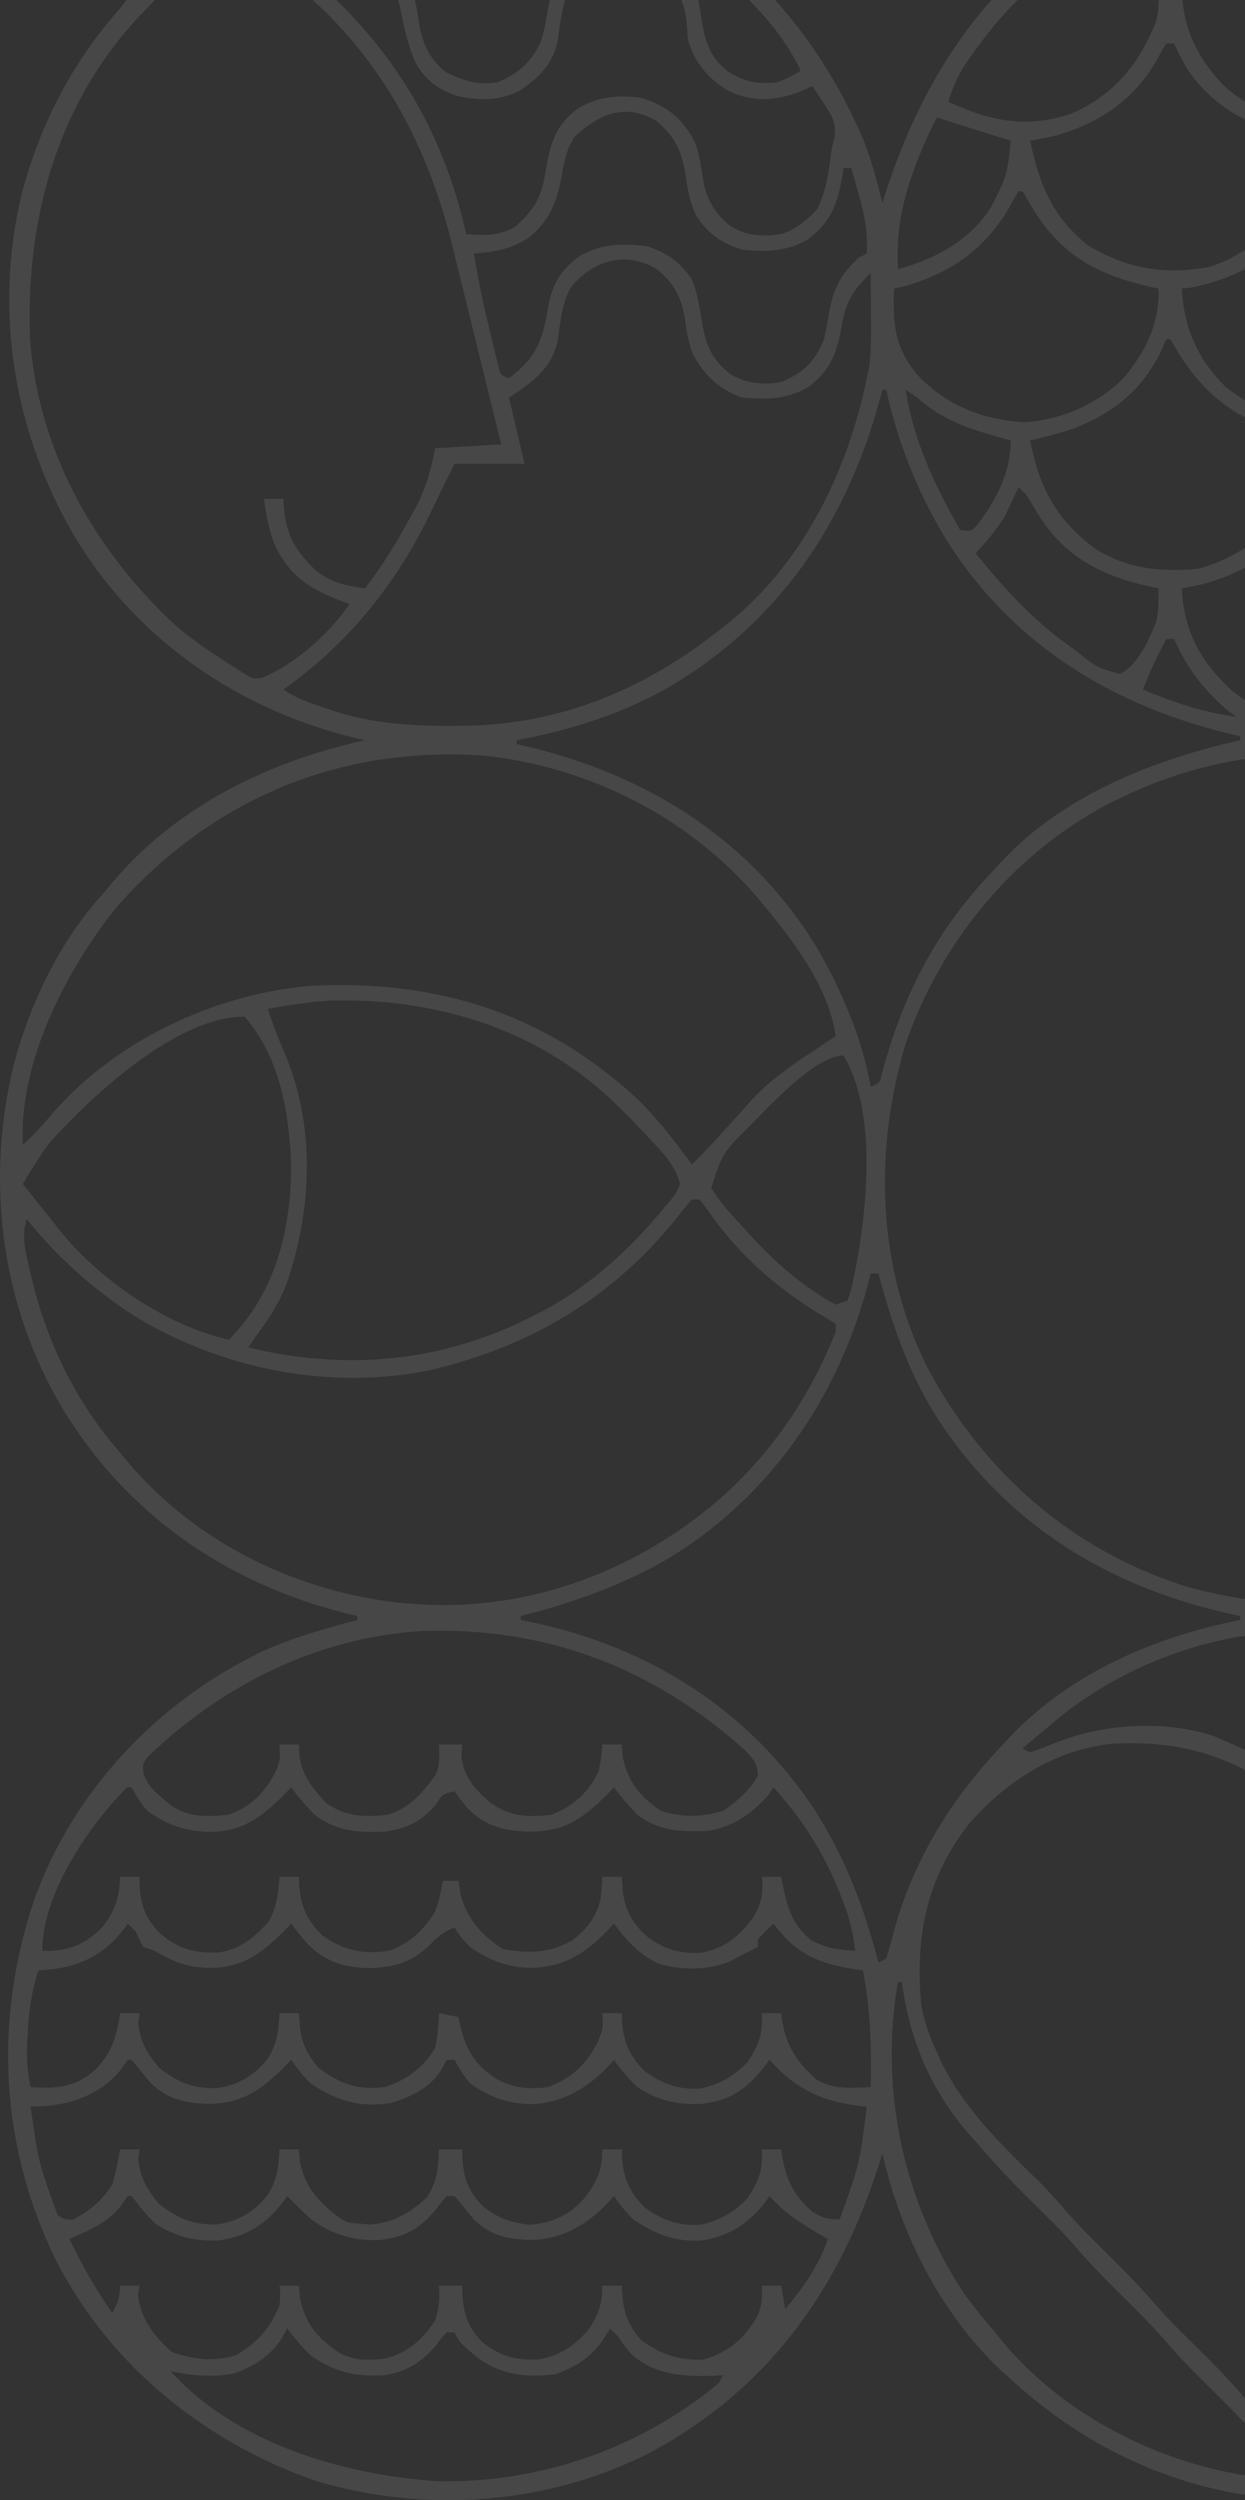 <svg width="245" height="492" viewBox="0 0 245 492" fill="none" xmlns="http://www.w3.org/2000/svg">
<rect x="0" y="0" width="245" height="492" fill="#333333" stroke="none"/>
<path d="M69.545 -26.703C82.174 -26.703 94.803 -26.703 107.814 -26.703C107.814 -26.197 107.814 -25.692 107.814 -25.171C109.127 -25.052 109.127 -25.052 110.466 -24.931C114.027 -24.48 117.166 -23.428 120.491 -22.107C121.387 -21.75 121.387 -21.75 122.302 -21.387C144.557 -12.239 160.614 5.672 169.941 27.606C171.52 31.617 172.63 35.756 173.638 39.944C173.944 38.989 174.251 38.034 174.567 37.05C182.032 14.427 194.758 -4.662 215.734 -16.744C216.179 -17 216.623 -17.257 217.082 -17.521C227.174 -23.204 238.102 -26.787 249.692 -26.885C250.739 -26.895 250.739 -26.895 251.807 -26.904C253.285 -26.915 254.764 -26.923 256.242 -26.929C257.734 -26.938 259.225 -26.953 260.717 -26.976C269.987 -27.117 278.111 -26.713 286.915 -23.639C287.888 -23.308 287.888 -23.308 288.88 -22.97C290.482 -22.393 292.046 -21.768 293.612 -21.101C294.155 -20.872 294.699 -20.644 295.258 -20.408C303.039 -17.035 309.514 -12.193 316 -6.785C316.47 -6.418 316.941 -6.051 317.426 -5.672C321.678 -2.268 324.933 1.94 328.246 6.237C328.946 7.136 328.946 7.136 329.66 8.054C343.406 26.637 348.337 50.538 344.989 73.219C341.323 95.396 329.36 115.844 311.407 129.571C299.765 137.775 287.742 142.564 273.903 145.658C274.802 145.919 275.701 146.18 276.627 146.448C300.789 153.645 320.553 166.722 333.018 189.096C343.632 208.821 347.658 233.396 341.258 255.203C333.73 279.623 318.652 298.421 296.069 310.495C289.202 313.978 281.504 316.712 273.903 318.02C274.326 318.127 274.749 318.234 275.185 318.344C284.818 320.828 293.582 323.783 302.223 328.744C303 329.187 303.778 329.629 304.579 330.085C309.683 333.167 314.003 336.878 318.296 341.001C318.943 341.617 319.59 342.233 320.257 342.868C320.873 343.516 321.489 344.164 322.123 344.831C322.623 345.336 323.123 345.841 323.639 346.36C340.243 363.78 345.591 386.699 345.27 410.098C344.635 433.1 333.399 454.166 316.9 469.817C299.397 485.802 276.506 492.756 253.094 491.817C232.611 490.623 213.876 482.017 198.895 468.165C198.341 467.672 197.786 467.18 197.215 466.672C185.208 455.457 177.218 439.646 173.638 423.734C173.507 424.162 173.377 424.589 173.243 425.029C165.482 450.168 151.276 470.203 127.801 482.69C107.716 492.916 83.985 494.622 62.393 488.28C40.377 480.699 21.502 465.451 10.884 444.542C-0.031 422.038 -1.223 397.462 6.758 373.801C14.46 352.362 31.049 334.845 51.462 325.058C57.515 322.267 63.884 320.494 70.31 318.786C70.31 318.533 70.31 318.28 70.31 318.02C69.588 317.843 68.866 317.666 68.122 317.484C44.4 311.522 24.71 297.87 12.084 276.814C0.092 256.385 -2.881 232.252 2.749 209.326C6.08 197.027 11.907 184.963 20.56 175.534C21.065 174.922 21.57 174.31 22.091 173.679C34.822 158.594 52.852 149.854 71.841 145.658C71.172 145.508 70.503 145.358 69.814 145.204C47.158 139.689 27.38 126.242 15.068 106.234C2.809 85.651 -1.357 61.484 4.292 38.085C7.933 24.337 14.206 12.326 23.622 1.641C24.003 1.158 24.385 0.675 24.779 0.178C34.157 -11.629 51.641 -22.2 66.483 -25.171C67.493 -25.171 68.504 -25.171 69.545 -25.171C69.545 -25.676 69.545 -26.182 69.545 -26.703ZM48.879 -12.914C50.064 -12.099 51.263 -11.305 52.467 -10.52C53.466 -9.853 53.466 -9.853 54.485 -9.173C56.501 -8.08 56.501 -8.08 58.557 -8.898C59.152 -9.212 59.747 -9.526 60.36 -9.85C64.453 -11.215 69.356 -11.4 73.5 -10.092C76.649 -8.416 79.463 -6.183 81.026 -2.955C81.712 -0.056 82.221 2.787 82.655 5.735C83.511 9.331 84.874 11.967 87.833 14.251C91.299 15.904 93.959 16.824 97.864 16.196C102.06 14.48 104.682 12.17 106.493 8.009C107.126 5.993 107.48 4.014 107.814 1.928C108.61 -2.961 110.303 -5.977 114.272 -8.988C118.505 -11.427 122.986 -11.348 127.714 -10.616C132.185 -8.947 134.546 -6.32 136.899 -2.189C137.566 0.612 137.566 0.612 137.999 3.556C138.77 8.039 139.466 10.918 143.022 13.898C146.407 16.108 148.957 16.627 152.972 16.196C155.537 15.137 155.537 15.137 157.564 13.898C152.883 3.902 143.081 -4.893 133.837 -10.616C133.081 -11.11 132.324 -11.603 131.544 -12.112C109.982 -25.432 69.545 -31.773 48.879 -12.914ZM214.203 -11.382C217.867 -7.242 223.918 -5.608 229.299 -5.229C236.831 -5.333 244.806 -8.305 250.176 -13.68C253.663 -18.268 253.663 -18.268 255.534 -23.639C240.99 -24.77 226.491 -18.592 214.203 -11.382ZM263.188 -23.639C265.324 -17.082 270 -11.622 276.056 -8.318C283.167 -5.222 290.188 -4.511 297.63 -6.785C299.782 -7.686 301.718 -8.697 303.754 -9.85C303.754 -10.355 303.754 -10.861 303.754 -11.382C291.318 -18.614 277.79 -24.198 263.188 -23.639ZM259.361 -21.34C258.887 -20.521 258.887 -20.521 258.404 -19.686C253.471 -11.497 247.509 -5.633 238.038 -3.147C236.219 -2.777 234.409 -2.451 232.572 -2.189C232.747 5.437 235.387 10.914 240.492 16.531C245.662 21.424 252.288 23.889 259.361 24.144C267.89 23.823 274.854 20.236 280.648 14.041C284.692 9.112 286.457 4.119 286.915 -2.189C286.405 -2.246 285.895 -2.304 285.369 -2.363C277.997 -3.415 271.815 -6.398 266.25 -11.382C264.758 -13.47 264.758 -13.47 263.427 -15.691C261.627 -18.699 261.627 -18.699 259.361 -21.34ZM27.377 3.236C11.305 20.439 5.154 42.869 5.88 65.969C7.188 88.064 18.481 108.255 34.548 123.063C38.049 126.102 41.898 128.641 45.818 131.103C46.507 131.543 47.197 131.982 47.908 132.435C49.572 133.536 49.572 133.536 51.415 133.449C57.878 130.892 64.98 124.551 68.779 118.847C68.017 118.568 68.017 118.568 67.24 118.284C61.048 115.932 57.434 113.706 54.291 107.76C52.978 104.658 52.405 101.486 51.941 98.163C53.204 98.163 54.467 98.163 55.768 98.163C55.788 98.608 55.807 99.052 55.828 99.51C56.23 105.061 58.02 108.276 62.034 112.144C65.008 114.615 68.07 115.286 71.841 115.782C75.282 111.275 78.192 106.545 80.882 101.563C81.324 100.764 81.324 100.764 81.774 99.948C83.814 96.094 84.822 92.494 85.618 88.205C89.912 87.952 94.206 87.699 98.629 87.439C97.106 81.217 95.576 74.996 94.038 68.778C93.323 65.889 92.611 63 91.904 60.109C91.22 57.312 90.529 54.515 89.835 51.72C89.573 50.662 89.313 49.603 89.056 48.544C83.264 24.725 71.278 5.057 50.548 -8.46C41.575 -13.906 33.547 -2.905 27.377 3.236ZM199.278 0.971C196.462 3.86 194.035 6.95 191.672 10.211C191.346 10.657 191.021 11.103 190.685 11.563C188.774 14.283 187.538 16.824 186.649 20.026C194.738 23.818 202.025 25.34 210.747 22.402C219.24 18.68 224.077 12.742 227.472 4.316C228.065 2.089 228.067 0.106 227.98 -2.189C227.333 -2.311 226.686 -2.432 226.019 -2.557C221.118 -3.566 217.122 -4.599 213.046 -7.56C209.001 -10.249 202.101 -1.714 199.278 0.971ZM60.36 -5.253C60.722 -4.946 61.084 -4.639 61.457 -4.323C77.309 9.316 87.164 25.667 91.741 46.072C95.329 46.359 97.901 46.443 101.165 44.779C105.179 41.322 106.609 38.8 107.384 33.528C108.3 28.247 109.265 24.654 113.746 21.331C117.741 18.977 121.638 18.651 126.183 19.26C131.178 20.817 134.17 23.168 136.66 27.782C137.598 30.147 137.935 32.451 138.286 34.964C138.975 39.173 140.489 41.831 143.787 44.54C147.039 46.5 150.032 46.573 153.737 46.072C156.697 45.054 158.738 43.394 160.865 41.093C162.713 37.257 163.137 33.409 163.688 29.219C163.966 28.067 163.966 28.067 164.25 26.891C164.508 24.013 163.78 22.887 162.205 20.505C161.771 19.835 161.338 19.166 160.892 18.476C160.381 17.727 160.381 17.727 159.861 16.962C158.992 17.341 158.124 17.721 157.23 18.111C152.512 19.852 148.242 20.104 143.596 18.015C139.501 15.705 136.647 12.357 135.368 7.769C135.281 6.669 135.202 5.568 135.129 4.466C134.749 0.536 133.352 -2.277 130.776 -5.253C127.204 -7.853 123.576 -8.208 119.295 -7.552C115.627 -6.342 113.245 -4.297 111.459 -0.804C110.477 2.024 110.19 4.962 109.767 7.916C108.876 12.461 106.173 15.188 102.456 17.728C98.586 19.88 94.321 19.81 90.07 18.904C86.32 17.705 83.77 15.835 81.791 12.366C80.318 8.962 79.492 5.517 78.825 1.88C78.079 -1.679 76.732 -3.484 74.137 -6.019C71.799 -7.461 69.981 -7.778 67.249 -7.791C66.601 -7.804 65.954 -7.817 65.287 -7.83C63.075 -7.5 62.022 -6.713 60.36 -5.253ZM302.51 -5.732C298.667 -3.712 295.018 -2.799 290.742 -2.189C291.398 6.834 295.29 12.565 301.744 18.686C308.121 22.94 314.512 24.576 322.123 23.857C325.284 23.078 328.344 22.151 331.308 20.792C331.686 20.034 331.686 20.034 332.073 19.26C327.218 9.627 318.346 -1.796 309.111 -7.552C305.958 -7.552 305.139 -7.215 302.51 -5.732ZM288.446 7.769C287.286 9.609 286.215 11.495 285.13 13.38C279.589 22.278 271.42 25.39 261.657 27.687C261.938 34.992 264.997 41.474 270.364 46.455C277.858 52.539 285.072 53.781 294.569 52.966C302.416 50.937 308.158 46.765 312.46 39.944C314.756 35.835 316 32.453 316 27.687C315.315 27.519 314.63 27.351 313.925 27.178C304.977 24.829 297.732 21.695 292.273 13.898C291.117 11.886 290.159 9.893 289.211 7.769C288.959 7.769 288.706 7.769 288.446 7.769ZM229.511 8.536C228.811 9.657 228.167 10.814 227.55 11.983C222.966 19.817 216.23 24.323 207.545 26.726C205.947 27.09 204.335 27.396 202.722 27.687C204.472 36.231 207.218 42.855 214.203 48.37C221.873 52.892 229.195 54.175 237.993 52.523C245.094 50.287 251.105 45.075 254.799 38.612C256.286 35.108 257.069 31.405 257.83 27.687C257.238 27.556 256.646 27.426 256.036 27.292C246.745 25.128 239.086 21.681 233.532 13.449C232.633 11.833 231.799 10.222 231.042 8.536C230.537 8.536 230.031 8.536 229.511 8.536ZM112.981 27.017C111.382 29.644 110.999 31.914 110.481 34.916C109.531 39.947 108.045 43.532 103.987 46.838C100.415 49.063 97.384 49.547 93.272 49.902C94.13 55.491 95.381 60.978 96.716 66.468C96.961 67.504 96.961 67.504 97.211 68.561C97.372 69.207 97.532 69.854 97.697 70.52C97.911 71.396 97.911 71.396 98.129 72.29C98.512 73.81 98.512 73.81 100.16 74.416C105.276 70.661 106.788 67.13 107.766 60.962C108.575 56.161 110.045 53.407 113.985 50.429C118.243 47.981 122.14 47.909 126.949 48.37C130.854 49.461 133.873 51.523 136.128 54.968C137.358 57.884 137.737 60.97 138.255 64.074C139.034 68.324 140.344 71.03 143.787 73.65C146.846 75.503 150.239 75.806 153.737 75.182C158.174 73.334 160.298 71.234 162.157 66.755C162.539 64.993 162.872 63.22 163.161 61.441C164.138 56.524 165.366 54.038 169.045 50.668C169.55 50.416 170.056 50.163 170.576 49.902C170.748 45.762 170.185 42.385 169.045 38.459C168.899 37.935 168.753 37.412 168.603 36.872C168.246 35.596 167.881 34.322 167.514 33.049C167.009 33.049 166.504 33.049 165.984 33.049C165.909 33.549 165.834 34.048 165.756 34.563C164.825 40.013 163.616 43.625 159.047 47.077C154.796 49.522 150.887 49.609 146.084 49.136C142.015 47.896 139.161 45.9 136.899 42.242C135.964 40.058 135.419 38.021 135.099 35.667C134.383 30.532 133.3 27.237 129.245 23.857C123.029 20.091 117.782 22.478 112.981 27.017ZM184.353 23.09C180.234 31.368 176.489 40.793 176.651 50.19C176.667 51.106 176.683 52.022 176.699 52.966C184.1 50.97 190.861 47.33 195.068 40.71C198.201 34.494 198.201 34.494 198.895 27.687C198.038 27.419 197.181 27.152 196.297 26.876C195.17 26.524 194.043 26.172 192.916 25.82C192.351 25.643 191.786 25.467 191.204 25.285C188.915 24.57 186.629 23.85 184.353 23.09ZM328.285 25.541C325.554 26.608 322.698 27.133 319.827 27.687C320.809 34.716 323.228 40.91 328.246 46.072C334.178 50.604 334.178 50.604 341.258 52.2C341.066 42.181 338.434 32.969 334.369 23.857C331.913 23.857 330.486 24.546 328.285 25.541ZM317.531 36.879C317.167 37.733 316.804 38.586 316.43 39.465C312.459 47.275 306.557 52.242 298.396 55.265C295.857 55.949 293.349 56.462 290.742 56.797C291.005 63.629 293.901 70.007 298.492 75.086C304.308 80.388 311.687 83.123 319.474 83.007C327.344 82.319 334.05 78.47 339.413 72.785C342.859 68.208 342.203 62.249 342.023 56.797C341.385 56.582 340.746 56.368 340.089 56.147C330.384 52.687 324.042 47.921 319.157 38.794C318.873 38.163 318.589 37.531 318.296 36.879C318.043 36.879 317.791 36.879 317.531 36.879ZM200.426 37.645C199.736 38.798 199.071 39.967 198.417 41.141C193.59 49.219 187.128 53.674 178.039 56.318C177.344 56.476 176.649 56.634 175.934 56.797C175.687 63.616 175.999 68.328 180.526 73.746C186.184 79.727 192.967 82.426 201.096 83.082C208.483 82.836 215.904 79.601 221.125 74.386C225.448 69.163 228.228 63.653 227.98 56.797C227.388 56.666 226.796 56.536 226.186 56.402C216.13 54.06 209.167 50.472 203.536 41.523C203.102 40.79 202.669 40.056 202.223 39.3C201.883 38.754 201.542 38.208 201.192 37.645C200.939 37.645 200.686 37.645 200.426 37.645ZM259.361 37.645C258.471 39.041 257.597 40.448 256.73 41.859C251.109 50.348 244.24 54.59 234.342 56.605C233.758 56.668 233.174 56.731 232.572 56.797C232.937 64.329 235.606 70.557 240.992 75.948C246.537 80.521 253.399 83.455 260.718 83.109C267.5 82.049 273.485 79.945 278.496 75.182C278.919 74.78 279.342 74.378 279.778 73.964C284.281 69.212 286.355 63.244 286.915 56.797C286.286 56.684 285.656 56.572 285.008 56.456C276.483 54.741 269.444 51.485 263.953 44.54C262.546 42.301 261.293 40.018 260.126 37.645C259.874 37.645 259.621 37.645 259.361 37.645ZM112.167 56.797C110.536 59.986 110.27 63.394 109.767 66.902C108.865 71.504 106.138 74.068 102.456 76.714C101.699 77.219 100.941 77.725 100.16 78.246C101.171 82.544 102.181 86.841 103.222 91.269C98.675 91.269 94.129 91.269 89.445 91.269C87.195 95.768 87.195 95.768 85.014 100.3C78.218 114.639 68.766 126.455 55.768 135.7C58.226 137.34 60.648 138.225 63.422 139.147C64.369 139.471 65.316 139.795 66.292 140.128C73.645 142.362 80.832 142.87 88.488 142.834C89.436 142.829 90.384 142.825 91.361 142.821C110.605 142.565 127.312 135.469 142.257 123.443C142.815 123.003 143.374 122.562 143.949 122.108C158.354 110.198 166.872 92.395 170.576 74.416C170.727 73.713 170.878 73.01 171.033 72.285C171.483 68.684 171.421 65.113 171.389 61.489C171.384 60.369 171.384 60.369 171.379 59.227C171.37 57.395 171.357 55.564 171.341 53.733C167.89 57.053 166.491 59.25 165.664 63.993C164.728 69.335 163.542 72.79 159.047 76.187C154.786 78.637 150.894 78.626 146.084 78.246C141.559 76.653 138.646 73.937 136.373 69.724C135.434 67.36 135.097 65.055 134.746 62.542C134.058 58.333 132.544 55.675 129.245 52.966C123.025 49.216 116.379 51.328 112.167 56.797ZM229.511 66.755C229.132 67.624 228.753 68.493 228.363 69.389C224.477 77.019 219.048 81.284 211.142 84.374C208.359 85.268 205.574 86.032 202.722 86.673C204.518 95.992 207.953 102.508 215.734 108.122C222.216 112.003 228.102 112.546 235.634 111.952C243.416 109.948 249.3 105.363 254.003 98.929C256.091 94.948 257.169 91.11 257.83 86.673C257.146 86.505 256.461 86.337 255.755 86.164C244.949 83.327 237.855 79.043 231.903 69.436C231.456 68.666 231.456 68.666 231 67.88C230.761 67.509 230.522 67.138 230.276 66.755C230.024 66.755 229.771 66.755 229.511 66.755ZM288.446 66.755C288.185 67.237 287.925 67.719 287.657 68.216C282.275 77.727 275.921 82.84 265.388 85.763C264.147 86.075 262.904 86.381 261.657 86.673C262.039 93.55 264.803 99.512 269.467 104.6C275.875 110.303 282.789 112.354 291.244 112.189C298.974 111.475 305.474 107.812 310.478 101.916C313.702 97.428 316 92.27 316 86.673C315.213 86.467 314.427 86.262 313.617 86.05C303.506 83.256 296.373 79.502 291.002 70.065C290.038 68.217 290.038 68.217 288.446 66.755ZM173.638 76.714C173.377 77.678 173.117 78.641 172.848 79.635C166.159 103.593 152.618 123.197 130.776 135.7C121.689 140.724 111.881 143.764 101.691 145.658C101.691 145.911 101.691 146.164 101.691 146.424C103.053 146.746 103.053 146.746 104.442 147.074C127.83 152.79 147.808 165.391 160.626 186.259C165.578 194.784 169.599 204.09 171.341 213.837C173.154 213.153 173.154 213.153 173.697 210.692C174 209.65 174.298 208.608 174.594 207.565C178.891 193.3 185.457 181.628 195.834 170.938C196.547 170.153 196.547 170.153 197.275 169.352C209.377 156.429 227.15 149.47 244.053 145.658C244.053 145.406 244.053 145.153 244.053 144.892C243.128 144.669 242.202 144.446 241.249 144.216C217.966 138.451 198.244 126.029 185.579 105.154C180.275 96.123 176.672 86.962 174.403 76.714C174.15 76.714 173.898 76.714 173.638 76.714ZM178.23 76.714C179.753 86.792 183.969 95.522 188.945 104.292C191.217 104.553 191.217 104.553 192.363 103.247C196.074 98.331 198.895 92.937 198.895 86.673C198.082 86.449 197.269 86.226 196.432 85.996C190.304 84.243 185.345 82.585 180.526 78.246C179.768 77.74 179.011 77.235 178.23 76.714ZM338.961 78.246C338.429 78.677 338.429 78.677 337.885 79.117C332.36 83.213 326.361 84.859 319.827 86.673C320.705 92.958 322.234 98.728 327.226 102.957C328.11 103.618 328.11 103.618 329.011 104.292C333.426 96.427 337.64 88.625 339.727 79.778C339.474 79.272 339.222 78.767 338.961 78.246ZM200.426 95.865C200.203 96.356 199.98 96.847 199.75 97.352C199.437 98.015 199.123 98.678 198.8 99.36C198.498 100.009 198.196 100.658 197.885 101.326C196.237 104.146 194.189 106.472 192.007 108.888C197.383 115.489 202.69 121.459 209.611 126.507C210.423 127.104 211.235 127.7 212.071 128.315C215.905 131.4 215.905 131.4 220.443 132.615C224.016 130.732 225.963 126.103 227.502 122.533C228.016 120.219 228.013 118.145 227.98 115.782C227.397 115.661 226.814 115.54 226.213 115.414C216.864 113.3 209.654 109.696 204.444 101.467C204.006 100.737 203.568 100.007 203.117 99.255C202.024 97.349 202.024 97.349 200.426 95.865ZM259.361 95.865C258.634 97.031 257.938 98.216 257.256 99.408C252.177 107.921 245.98 112.487 236.399 115.016C235.13 115.302 233.857 115.575 232.572 115.782C232.981 124.228 236.121 129.997 242.274 135.769C247.938 140.427 254.397 142.11 261.657 141.732C269.217 140.897 275.768 137.452 280.753 131.672C284.304 126.919 286.915 121.827 286.915 115.782C286.054 115.6 286.054 115.6 285.175 115.414C276.587 113.455 269.489 110.664 263.953 103.526C262.498 101.041 261.254 98.514 260.126 95.865C259.874 95.865 259.621 95.865 259.361 95.865ZM317.531 95.865C317.279 96.402 317.027 96.94 316.768 97.493C313.05 104.915 307.885 110.637 299.927 113.484C296.885 114.351 293.83 115.103 290.742 115.782C290.962 121.496 292.965 126.327 296.1 131.103C297.681 132.155 297.681 132.155 299.161 132.636C309.676 126.018 318.343 118.736 325.95 108.888C324.856 106.584 323.593 104.492 322.171 102.377C321.785 101.8 321.399 101.223 321.002 100.629C319.882 99.01 318.722 97.432 317.531 95.865ZM288.446 124.975C288.176 125.521 287.907 126.067 287.63 126.63C285.135 131.474 282.57 135.159 278.496 138.764C277.991 139.27 277.485 139.775 276.965 140.296C281.45 139.9 285.085 138.953 289.211 137.184C289.731 136.968 290.251 136.752 290.787 136.53C292.05 136.005 293.31 135.47 294.569 134.934C293.836 133.704 293.102 132.476 292.368 131.247C291.96 130.563 291.552 129.878 291.131 129.173C290.268 127.754 289.367 126.358 288.446 124.975ZM229.511 125.741C229.031 126.682 228.553 127.624 228.076 128.566C227.809 129.09 227.543 129.615 227.269 130.155C226.399 131.974 225.649 133.821 224.919 135.7C230.989 138.23 236.758 140.185 243.288 141.062C242.767 140.683 242.246 140.304 241.709 139.913C236.898 135.815 233.613 131.507 231.042 125.741C230.537 125.741 230.031 125.741 229.511 125.741ZM22.856 178.599C13.003 190.917 3.634 209.114 4.487 225.328C6.269 223.599 7.99 221.886 9.581 219.977C21.886 205.261 41.494 195.832 60.501 194.045C82.748 192.748 103.29 197.883 120.826 212.305C121.817 213.108 121.817 213.108 122.829 213.927C128.091 218.405 132.097 223.596 136.134 229.158C138.617 226.708 140.998 224.206 143.309 221.593C144.488 220.283 145.668 218.975 146.849 217.667C147.485 216.952 147.485 216.952 148.135 216.222C152.218 211.86 157.209 208.696 162.157 205.41C162.914 204.905 163.672 204.399 164.453 203.878C163.169 194.615 156.487 185.594 150.676 178.599C150.133 177.939 149.591 177.279 149.032 176.6C135.468 160.819 116.19 151.051 95.568 148.723C67.033 146.627 41.795 157.103 22.856 178.599ZM221.857 156.383C221.018 156.776 220.18 157.169 219.316 157.574C199.939 167.341 185.551 184.693 178.326 205.027C171.867 226.3 172.531 249.728 182.838 269.744C193.927 290.126 211.061 305.041 233.194 312.131C255.85 318.609 278.691 315.735 299.28 304.294C303.086 302.058 306.501 299.401 309.877 296.57C310.648 295.923 311.42 295.277 312.215 294.61C327.339 281.534 337.19 262.813 339.727 242.947C341.181 221.772 337.988 201.407 325.184 183.961C324.732 183.339 324.279 182.717 323.812 182.076C317.744 174.137 310.718 167.042 302.223 161.745C301.561 161.308 300.899 160.871 300.217 160.42C276.747 145.661 246.735 144.696 221.857 156.383ZM52.706 198.516C53.698 201.618 54.842 204.583 56.151 207.565C62.227 222.18 61.378 238.685 56.1 253.42C54.6 256.905 52.711 259.865 50.41 262.864C49.905 263.622 49.4 264.381 48.879 265.162C68.202 269.817 87.031 268.083 104.753 259.034C105.562 258.624 106.371 258.214 107.204 257.792C116.407 252.765 124.15 245.668 130.776 237.584C131.157 237.134 131.538 236.684 131.93 236.22C132.957 234.966 132.957 234.966 133.837 232.988C132.95 229.762 131.256 227.75 129.006 225.328C128.385 224.658 127.765 223.989 127.125 223.299C125.31 221.383 123.504 219.486 121.591 217.667C121.125 217.214 120.66 216.761 120.18 216.294C105.175 202.228 85.239 196.35 65.032 196.899C60.886 197.117 56.793 197.8 52.706 198.516ZM15.788 218.607C9.241 225.138 9.241 225.138 4.487 232.988C5.976 234.869 7.471 236.744 8.974 238.614C9.906 239.772 10.832 240.935 11.743 242.109C19.55 251.825 32.777 260.935 45.052 263.63C54.263 254.358 57.285 241.981 57.299 229.158C56.893 218.943 55.07 207.951 48.114 200.048C36.81 200.048 23.488 211.145 15.788 218.607ZM147.614 221.497C142.21 226.858 142.21 226.858 139.96 233.754C141.832 236.889 144.393 239.491 146.849 242.181C147.747 243.175 147.747 243.175 148.664 244.189C153.306 249.078 158.515 253.493 164.453 256.736C165.211 256.483 165.968 256.23 166.749 255.97C167.519 253.864 167.519 253.864 167.993 251.325C168.176 250.479 168.36 249.633 168.549 248.761C170.701 236.834 172.489 218.579 165.984 207.708C160.439 207.708 151.299 217.81 147.614 221.497ZM136.134 236.052C135.069 237.26 134.058 238.514 133.072 239.787C120.971 254.829 105.691 264.162 87.149 268.992C86.425 269.181 85.702 269.37 84.957 269.564C64.92 273.772 43.118 269.373 25.88 258.595C18.064 253.457 11.099 247.197 5.252 239.883C4.224 243.249 4.951 246.058 5.731 249.41C5.872 250.027 6.014 250.643 6.16 251.278C9.223 264.085 14.915 275.948 23.622 285.845C24.13 286.464 24.638 287.082 25.161 287.719C38.752 303.761 58.588 313.346 79.351 315.482C80.674 315.574 81.998 315.655 83.322 315.721C83.848 315.753 84.374 315.785 84.915 315.817C106.658 316.483 127.474 307.939 143.402 293.389C152.883 284.452 159.619 274.192 164.453 262.098C164.453 261.592 164.453 261.087 164.453 260.566C163.305 259.783 162.115 259.06 160.913 258.363C152.666 253.222 145.607 247.082 139.975 239.127C139.234 238.081 138.453 237.063 137.664 236.052C137.159 236.052 136.654 236.052 136.134 236.052ZM171.341 250.607C171.136 251.405 170.931 252.203 170.72 253.025C164.649 275.622 150.955 295.23 130.677 307.185C121.803 312.182 112.294 315.507 102.456 318.02C102.456 318.272 102.456 318.525 102.456 318.786C103.245 318.945 104.033 319.104 104.845 319.267C127.754 324.125 147.472 336.541 160.445 356.363C166.446 365.818 170.025 375.39 172.872 386.198C173.377 385.945 173.882 385.692 174.403 385.432C174.999 383.504 175.526 381.591 176.029 379.639C179.88 365.731 187.408 353.686 197.365 343.299C198.121 342.483 198.121 342.483 198.892 341.65C210.777 329.181 227.395 322.04 244.053 318.786C244.053 318.533 244.053 318.28 244.053 318.02C242.609 317.698 242.609 317.698 241.135 317.37C217.099 311.823 197.248 299.307 183.833 278.095C178.559 269.44 175.462 260.367 172.872 250.607C172.367 250.607 171.862 250.607 171.341 250.607ZM29.269 345.517C28.033 347.078 28.033 347.078 28.241 349.066C29.119 351.318 30.092 352.297 31.945 353.832C32.48 354.287 33.015 354.741 33.566 355.209C37.009 357.703 40.976 357.535 45.052 357.088C49.547 355.526 52.377 352.44 54.428 348.231C55.153 346.201 55.153 346.201 55.002 343.299C56.265 343.299 57.528 343.299 58.829 343.299C58.861 344.058 58.892 344.816 58.925 345.597C59.476 349.421 61.568 352.051 64.187 354.79C67.989 357.557 71.893 357.615 76.433 357.088C80.659 355.705 83.04 352.916 85.618 349.428C86.655 347.353 86.433 345.59 86.383 343.299C87.899 343.299 89.414 343.299 90.976 343.299C90.912 343.963 90.849 344.626 90.784 345.31C91.094 349.489 93.315 351.983 96.381 354.646C100.211 357.501 103.945 357.693 108.58 357.088C112.84 355.403 115.706 352.782 117.764 348.662C118.374 345.802 118.374 345.802 118.53 343.299C119.793 343.299 121.055 343.299 122.357 343.299C122.42 344.089 122.483 344.879 122.548 345.693C123.496 350.598 125.957 353.514 130.01 356.322C134.116 357.692 138.344 357.617 142.448 356.274C145.103 354.402 147.557 352.303 149.145 349.428C149.086 347.167 148.372 346.355 146.867 344.658C128.769 328.254 107.387 320.038 82.933 320.967C62.514 322.216 43.927 331.528 29.269 345.517ZM205.784 340.235C204.861 341.004 203.937 341.77 203.009 342.533C202.11 343.292 202.11 343.292 201.192 344.065C201.697 344.318 202.202 344.571 202.722 344.831C204.354 344.283 205.962 343.665 207.554 343.012C216.897 339.195 229.307 338.398 238.995 341.686C246.015 344.663 252.425 347.731 257.83 353.258C260.643 351.995 262.959 350.246 265.436 348.422C276.622 340.541 289.245 338.24 302.632 340.4C305.932 341.148 309.003 342.206 312.116 343.524C312.64 343.702 313.164 343.881 313.704 344.065C314.461 343.686 314.461 343.686 315.234 343.299C298.926 327.44 277.297 320.636 254.954 320.919C237.004 321.448 219.225 328.312 205.784 340.235ZM190.669 358.941C182.236 369.603 180.07 381.298 181.291 394.624C181.93 397.926 182.925 400.78 184.353 403.817C184.813 404.845 184.813 404.845 185.283 405.894C189.761 414.962 197.128 422.173 204.313 429.136C206.006 430.803 207.571 432.547 209.12 434.348C211.939 437.61 214.955 440.633 218.03 443.652C221.565 447.122 224.943 450.645 228.174 454.4C230.419 456.933 232.836 459.286 235.251 461.654C238.148 464.493 240.979 467.34 243.626 470.416C246.529 473.786 249.646 476.913 252.807 480.039C253.367 480.596 253.927 481.153 254.504 481.727C255.866 483.081 257.23 484.434 258.596 485.784C261.614 483.272 264.456 480.782 267.015 477.789C270.547 473.774 274.303 470.017 278.119 466.273C280.492 463.93 282.773 461.556 284.948 459.027C288.371 455.054 292.121 451.427 295.858 447.754C298.946 444.697 301.871 441.571 304.703 438.276C307.553 435.062 310.67 432.104 313.734 429.097C316.768 426.094 319.659 423.022 322.435 419.778C323.701 418.318 325.011 416.909 326.333 415.499C335.091 405.41 337.556 394.843 336.824 381.83C335.783 370.269 329.738 360.162 321.037 352.685C310.36 344.225 298.718 342.123 285.384 343.299C274.84 345.142 266.419 350.753 259.361 358.62C258.603 357.957 257.846 357.293 257.065 356.609C245.453 346.711 234.326 342.27 218.987 343.141C207.865 344.165 197.824 350.599 190.669 358.941ZM23.786 352.997C16.704 360.474 8.314 373.155 8.314 383.9C13.371 383.982 16.399 382.868 20.052 379.336C22.48 376.352 23.622 373.229 23.622 369.345C24.884 369.345 26.147 369.345 27.448 369.345C27.451 369.998 27.451 369.998 27.454 370.664C27.668 374.938 28.523 377.425 31.535 380.497C35.131 383.622 38.456 384.371 43.115 384.217C47.439 383.509 50.236 381.155 53.041 377.915C54.504 374.928 54.775 372.65 55.002 369.345C56.265 369.345 57.528 369.345 58.829 369.345C58.877 370.245 58.924 371.146 58.973 372.074C59.456 375.764 60.768 378.233 63.422 380.836C67.443 383.808 71.516 384.633 76.433 383.9C80.573 382.519 83.31 379.884 85.618 376.239C86.375 374.175 86.766 372.291 87.149 370.111C88.159 370.111 89.169 370.111 90.21 370.111C90.352 370.996 90.494 371.88 90.641 372.792C91.802 377.459 94.893 380.974 98.916 383.517C103.892 384.465 108.082 384.402 112.565 381.85C115.433 379.73 117.344 377.267 118.165 373.765C118.357 372.299 118.452 370.821 118.53 369.345C119.793 369.345 121.055 369.345 122.357 369.345C122.42 370.261 122.483 371.178 122.548 372.122C123.066 376.041 124.466 378.565 127.478 381.204C130.897 383.672 133.87 384.511 138.08 384.265C142.699 383.368 145.756 380.885 148.38 377.053C149.874 374.417 150.293 372.407 149.911 369.345C151.173 369.345 152.436 369.345 153.737 369.345C153.821 369.798 153.905 370.251 153.992 370.718C154.934 375.418 155.832 378.618 159.621 381.793C162.679 383.41 164.855 383.663 168.28 383.9C167.848 379.665 166.769 376.132 165.123 372.218C164.885 371.648 164.647 371.078 164.402 370.491C161.369 363.429 157.374 357.402 152.207 351.726C151.638 352.555 151.638 352.555 151.059 353.401C147.841 357.025 143.629 359.89 138.708 360.335C133.598 360.459 129.563 360.287 125.418 357.088C123.737 355.402 122.243 353.638 120.826 351.726C120.273 352.295 119.721 352.863 119.151 353.449C114.548 357.955 111.075 360.361 104.513 360.44C99.421 360.347 95.702 359.532 92.052 355.861C91.131 354.78 90.28 353.641 89.445 352.492C87.04 353.047 87.04 353.047 85.857 355.029C82.928 358.437 80.041 359.895 75.569 360.449C70.412 360.622 66.042 360.357 61.891 357.088C60.212 355.4 58.716 353.638 57.299 351.726C56.746 352.295 56.194 352.863 55.624 353.449C51.242 357.738 47.734 360.345 41.465 360.487C36.618 360.398 32.9 359.193 28.979 356.322C27.668 354.836 26.86 353.488 25.918 351.726C24.935 351.639 24.935 351.639 23.786 352.997ZM25.152 378.537C24.901 378.889 24.649 379.241 24.39 379.603C20.605 384.489 16.296 386.737 10.179 387.539C8.877 387.633 8.877 387.633 7.548 387.73C6.252 391.748 5.697 395.443 5.491 399.652C5.455 400.21 5.419 400.769 5.382 401.344C5.204 404.59 5.345 407.506 6.018 410.712C11.105 411.017 14.745 410.852 18.745 407.309C21.98 403.947 23.02 400.732 23.622 396.157C24.884 396.157 26.147 396.157 27.448 396.157C27.369 396.789 27.291 397.421 27.209 398.072C27.536 401.734 28.969 404.062 31.275 406.881C34.958 409.756 37.895 411.008 42.613 410.921C46.782 410.399 50.056 408.429 52.658 405.158C54.548 402.233 54.822 399.597 55.002 396.157C56.265 396.157 57.528 396.157 58.829 396.157C58.892 397.073 58.956 397.989 59.021 398.934C59.448 402.251 60.476 404.287 62.656 406.881C66.851 410.052 70.395 411.381 75.668 410.712C80.061 409.297 83.155 407.009 85.618 403.051C86.122 400.75 86.326 398.509 86.383 396.157C87.646 396.409 88.909 396.662 90.21 396.923C90.314 397.422 90.417 397.922 90.524 398.437C91.783 403.553 93.403 406.335 97.864 409.179C101.025 410.964 104.25 411.161 107.814 410.712C112.491 408.968 115.364 406.294 117.621 401.854C118.696 399.202 118.696 399.202 118.53 396.157C119.793 396.157 121.055 396.157 122.357 396.157C122.404 397.057 122.451 397.958 122.5 398.886C122.983 402.574 124.294 405.049 126.949 407.647C130.238 410.032 133.576 411.241 137.652 411.008C141.513 410.267 144.447 408.565 147.136 405.732C149.382 402.274 150.102 400.371 149.911 396.157C151.173 396.157 152.436 396.157 153.737 396.157C153.81 396.796 153.81 396.796 153.884 397.449C154.711 402.605 156.753 405.71 160.626 409.179C163.921 411.262 167.56 410.86 171.341 410.712C171.511 402.857 171.317 395.47 169.811 387.73C169.265 387.655 168.719 387.58 168.157 387.503C160.934 386.374 156.652 384.47 152.207 378.537C151.154 379.525 150.134 380.55 149.145 381.602C149.145 382.107 149.145 382.613 149.145 383.134C148.133 383.661 147.109 384.166 146.084 384.666C145.326 385.077 144.568 385.487 143.787 385.911C139.401 387.752 134.296 387.737 129.75 386.461C125.832 384.715 123.349 381.943 120.826 378.537C120.305 379.09 119.784 379.643 119.247 380.213C114.811 384.64 110.989 387.011 104.657 387.251C99.923 387.207 96.39 385.802 92.506 383.134C90.497 380.979 90.497 380.979 89.445 379.303C87.326 380.167 86.214 381.015 84.613 382.703C80.87 386.275 77.701 387.108 72.654 387.299C67.632 387.149 64.08 386.096 60.498 382.502C59.375 381.214 58.316 379.91 57.299 378.537C56.746 379.106 56.194 379.675 55.624 380.261C51.191 384.599 47.71 387.168 41.369 387.251C36.977 387.192 34.208 386.12 30.51 383.9C29.752 383.647 28.994 383.394 28.214 383.134C27.401 381.65 27.401 381.65 26.683 380.07C26.178 379.564 25.673 379.058 25.152 378.537ZM176.699 390.028C172.993 411.356 177.829 433.326 189.711 451.312C191.638 453.975 193.687 456.485 195.834 458.973C196.286 459.536 196.738 460.098 197.203 460.678C209.237 475.183 227.825 484.684 246.349 487.316C248.917 487.463 251.437 487.476 254.003 487.316C252.919 486.046 251.834 484.776 250.744 483.51C249.929 482.558 249.118 481.602 248.317 480.637C244.735 476.403 240.809 472.53 236.854 468.649C234.445 466.27 232.126 463.862 229.918 461.295C227.13 458.059 224.138 455.068 221.092 452.078C217.565 448.616 214.195 445.1 210.971 441.354C208.598 438.68 206.038 436.196 203.488 433.693C199.472 429.751 195.667 425.711 192.007 421.436C191.463 420.828 190.92 420.22 190.36 419.593C182.951 410.896 179.013 401.266 177.465 390.028C177.212 390.028 176.959 390.028 176.699 390.028ZM340.492 394.624C340.24 395.509 339.987 396.394 339.727 397.306C334.896 411.541 326.387 421.258 315.805 431.601C312.86 434.484 310.105 437.455 307.417 440.579C304.559 443.799 301.437 446.766 298.366 449.78C295.865 452.254 293.443 454.748 291.149 457.417C287.737 461.38 283.995 464.996 280.269 468.659C277.142 471.754 274.171 474.918 271.303 478.254C269.587 480.216 267.77 482.038 265.915 483.869C265.253 484.525 264.591 485.181 263.909 485.856C263.418 486.338 262.928 486.82 262.423 487.316C267.949 490.082 279.849 485.619 285.528 483.773C306.753 476.466 323.692 460.772 333.625 440.791C335.893 436.011 337.564 431.14 338.961 426.033C339.205 425.184 339.449 424.336 339.7 423.462C342.017 414.003 341.472 404.296 341.258 394.624C341.005 394.624 340.752 394.624 340.492 394.624ZM25.152 405.349C24.663 406.029 24.174 406.708 23.669 407.408C20.042 411.811 14.939 413.828 9.366 414.398C8.251 414.462 7.134 414.516 6.018 414.542C7.583 425.617 7.583 425.617 11.375 435.991C12.825 436.796 12.825 436.796 14.437 436.757C17.721 434.976 20.115 433.04 22.091 429.863C22.764 427.588 23.234 425.308 23.622 422.968C24.884 422.968 26.147 422.968 27.448 422.968C27.369 423.6 27.291 424.232 27.209 424.883C27.536 428.546 28.969 430.874 31.275 433.693C34.958 436.568 37.895 437.82 42.613 437.733C46.782 437.211 50.056 435.241 52.658 431.969C54.548 429.044 54.822 426.408 55.002 422.968C56.265 422.968 57.528 422.968 58.829 422.968C58.892 423.758 58.956 424.548 59.021 425.362C60.049 430.68 63.028 433.677 67.249 436.757C68.708 437.458 68.708 437.458 70.31 437.523C71.131 437.602 71.952 437.681 72.798 437.763C77.526 437.368 80.568 435.579 84.039 432.4C86.011 429.231 86.294 426.642 86.383 422.968C87.899 422.968 89.414 422.968 90.976 422.968C90.979 423.622 90.979 423.622 90.982 424.288C91.194 428.526 92.027 431.057 95.003 434.121C97.9 436.525 100.675 437.414 104.37 437.811C108.858 437.329 111.931 435.997 114.942 432.64C117.469 429.436 118.53 427.107 118.53 422.968C119.793 422.968 121.055 422.968 122.357 422.968C122.404 423.869 122.451 424.77 122.5 425.697C122.983 429.385 124.294 431.861 126.949 434.459C130.238 436.844 133.576 438.052 137.652 437.82C141.513 437.078 144.447 435.377 147.136 432.544C149.382 429.086 150.102 427.182 149.911 422.968C151.173 422.968 152.436 422.968 153.737 422.968C153.823 423.622 153.823 423.622 153.911 424.288C154.708 428.973 156.235 432.092 159.861 435.225C161.912 436.443 162.78 436.757 165.218 436.757C169.16 425.91 169.16 425.91 170.576 414.542C169.993 414.484 169.41 414.427 168.809 414.368C161.509 413.438 156.359 410.913 151.441 405.349C151.126 405.765 150.81 406.181 150.485 406.609C146.816 411.158 143.919 413.269 138.113 414.012C133.36 414.255 129.41 413.352 125.418 410.712C123.693 409.049 122.219 407.296 120.826 405.349C120.321 405.902 119.815 406.455 119.295 407.025C115.222 411.113 110.518 413.845 104.705 414.063C99.969 414.013 96.347 412.716 92.506 409.945C91.232 408.47 90.401 407.063 89.445 405.349C88.94 405.349 88.435 405.349 87.914 405.349C87.535 406.029 87.156 406.708 86.766 407.408C84.491 410.945 81.099 412.48 77.199 413.776C71.117 414.849 66.162 413.454 61.126 409.945C59.607 408.484 58.511 407.089 57.299 405.349C56.746 405.918 56.194 406.487 55.624 407.073C51.142 411.459 47.695 413.79 41.321 414.015C36.74 413.885 33.084 413.257 29.733 409.96C28.779 408.865 27.85 407.748 26.949 406.609C26.609 406.193 26.268 405.777 25.918 405.349C25.665 405.349 25.413 405.349 25.152 405.349ZM25.152 432.161C24.663 432.84 24.174 433.52 23.669 434.22C21.04 437.497 17.443 438.931 13.671 440.587C16.099 445.737 18.819 450.483 22.091 455.142C23.209 453.114 23.622 452.159 23.622 449.78C24.884 449.78 26.147 449.78 27.448 449.78C27.354 450.396 27.259 451.012 27.161 451.647C27.645 456.247 30.353 459.769 33.763 462.803C38.095 464.379 42.001 464.784 46.44 463.473C50.661 460.988 53.195 458.181 55.002 453.61C55.196 451.503 55.196 451.503 55.002 449.78C56.265 449.78 57.528 449.78 58.829 449.78C58.892 450.57 58.956 451.36 59.021 452.174C59.966 457.063 62.422 460.027 66.483 462.803C69.597 464.673 72.492 464.526 75.997 464.081C80.32 462.956 83.184 460.329 85.618 456.674C86.431 454.232 86.566 452.337 86.383 449.78C87.899 449.78 89.414 449.78 90.976 449.78C90.979 450.433 90.979 450.433 90.982 451.1C91.192 455.301 91.995 457.893 94.958 460.93C98.341 463.653 101.683 464.57 105.996 464.287C110.174 463.618 112.808 461.729 115.659 458.638C117.766 455.551 118.53 453.543 118.53 449.78C119.793 449.78 121.055 449.78 122.357 449.78C122.42 450.696 122.483 451.613 122.548 452.557C122.983 455.884 123.957 457.925 126.183 460.505C130.045 463.309 133.621 464.548 138.43 464.335C143.411 462.839 146.33 460.334 149.002 455.908C149.896 453.646 150.122 452.181 149.911 449.78C151.173 449.78 152.436 449.78 153.737 449.78C153.99 451.297 154.243 452.814 154.503 454.376C157.971 450.371 161.239 445.64 162.922 440.587C162.414 440.3 161.906 440.013 161.382 439.717C157.583 437.513 154.352 435.463 151.441 432.161C151.064 432.688 151.064 432.688 150.679 433.226C147.246 437.659 143.648 439.964 138.086 440.905C132.933 441.212 128.881 439.656 124.653 436.757C123.132 435.297 122.039 433.902 120.826 432.161C120.321 432.714 119.815 433.267 119.295 433.837C115.125 438.01 110.504 440.651 104.561 440.779C100.115 440.691 96.511 439.996 93.284 436.772C92.347 435.677 91.433 434.561 90.551 433.421C90.186 433.005 89.821 432.589 89.445 432.161C88.94 432.161 88.435 432.161 87.914 432.161C87.084 433.106 86.293 434.086 85.522 435.081C82.344 438.794 79.542 440.205 74.729 440.797C69.618 441.025 65.486 439.745 61.317 436.805C59.675 435.298 58.08 433.766 56.533 432.161C56.282 432.512 56.03 432.864 55.771 433.226C52.348 437.646 48.728 440.026 43.151 440.878C38.445 441.104 34.454 440.138 30.51 437.523C29.123 436.161 27.926 434.777 26.755 433.226C26.479 432.875 26.202 432.523 25.918 432.161C25.665 432.161 25.413 432.161 25.152 432.161ZM56.533 458.207C56.154 458.886 55.775 459.565 55.385 460.265C53.139 463.654 49.672 465.905 45.812 467.115C41.714 467.879 37.622 467.444 33.572 466.633C46.506 480.874 67.466 486.971 86.054 488.274C106.278 488.672 125.942 481.836 141.491 468.931C141.744 468.426 141.996 467.92 142.257 467.399C141.395 467.453 141.395 467.453 140.517 467.507C134.565 467.717 128.741 467.403 124.147 463.162C123.122 461.941 123.122 461.941 121.591 459.739C120.833 458.98 120.833 458.98 120.06 458.207C119.539 459.028 119.019 459.85 118.482 460.696C116.038 464.129 113.324 465.685 109.393 467.208C103.616 467.909 98.819 467.456 94.019 463.979C90.461 461.006 90.461 461.006 89.445 458.973C88.94 458.973 88.435 458.973 87.914 458.973C86.867 460.095 86.867 460.095 85.809 461.51C83.098 464.787 79.922 466.773 75.668 467.399C70.1 467.771 65.958 466.832 61.317 463.665C59.52 461.966 58.015 460.184 56.533 458.207Z" fill="white" fill-opacity="0.1"/>
</svg>
